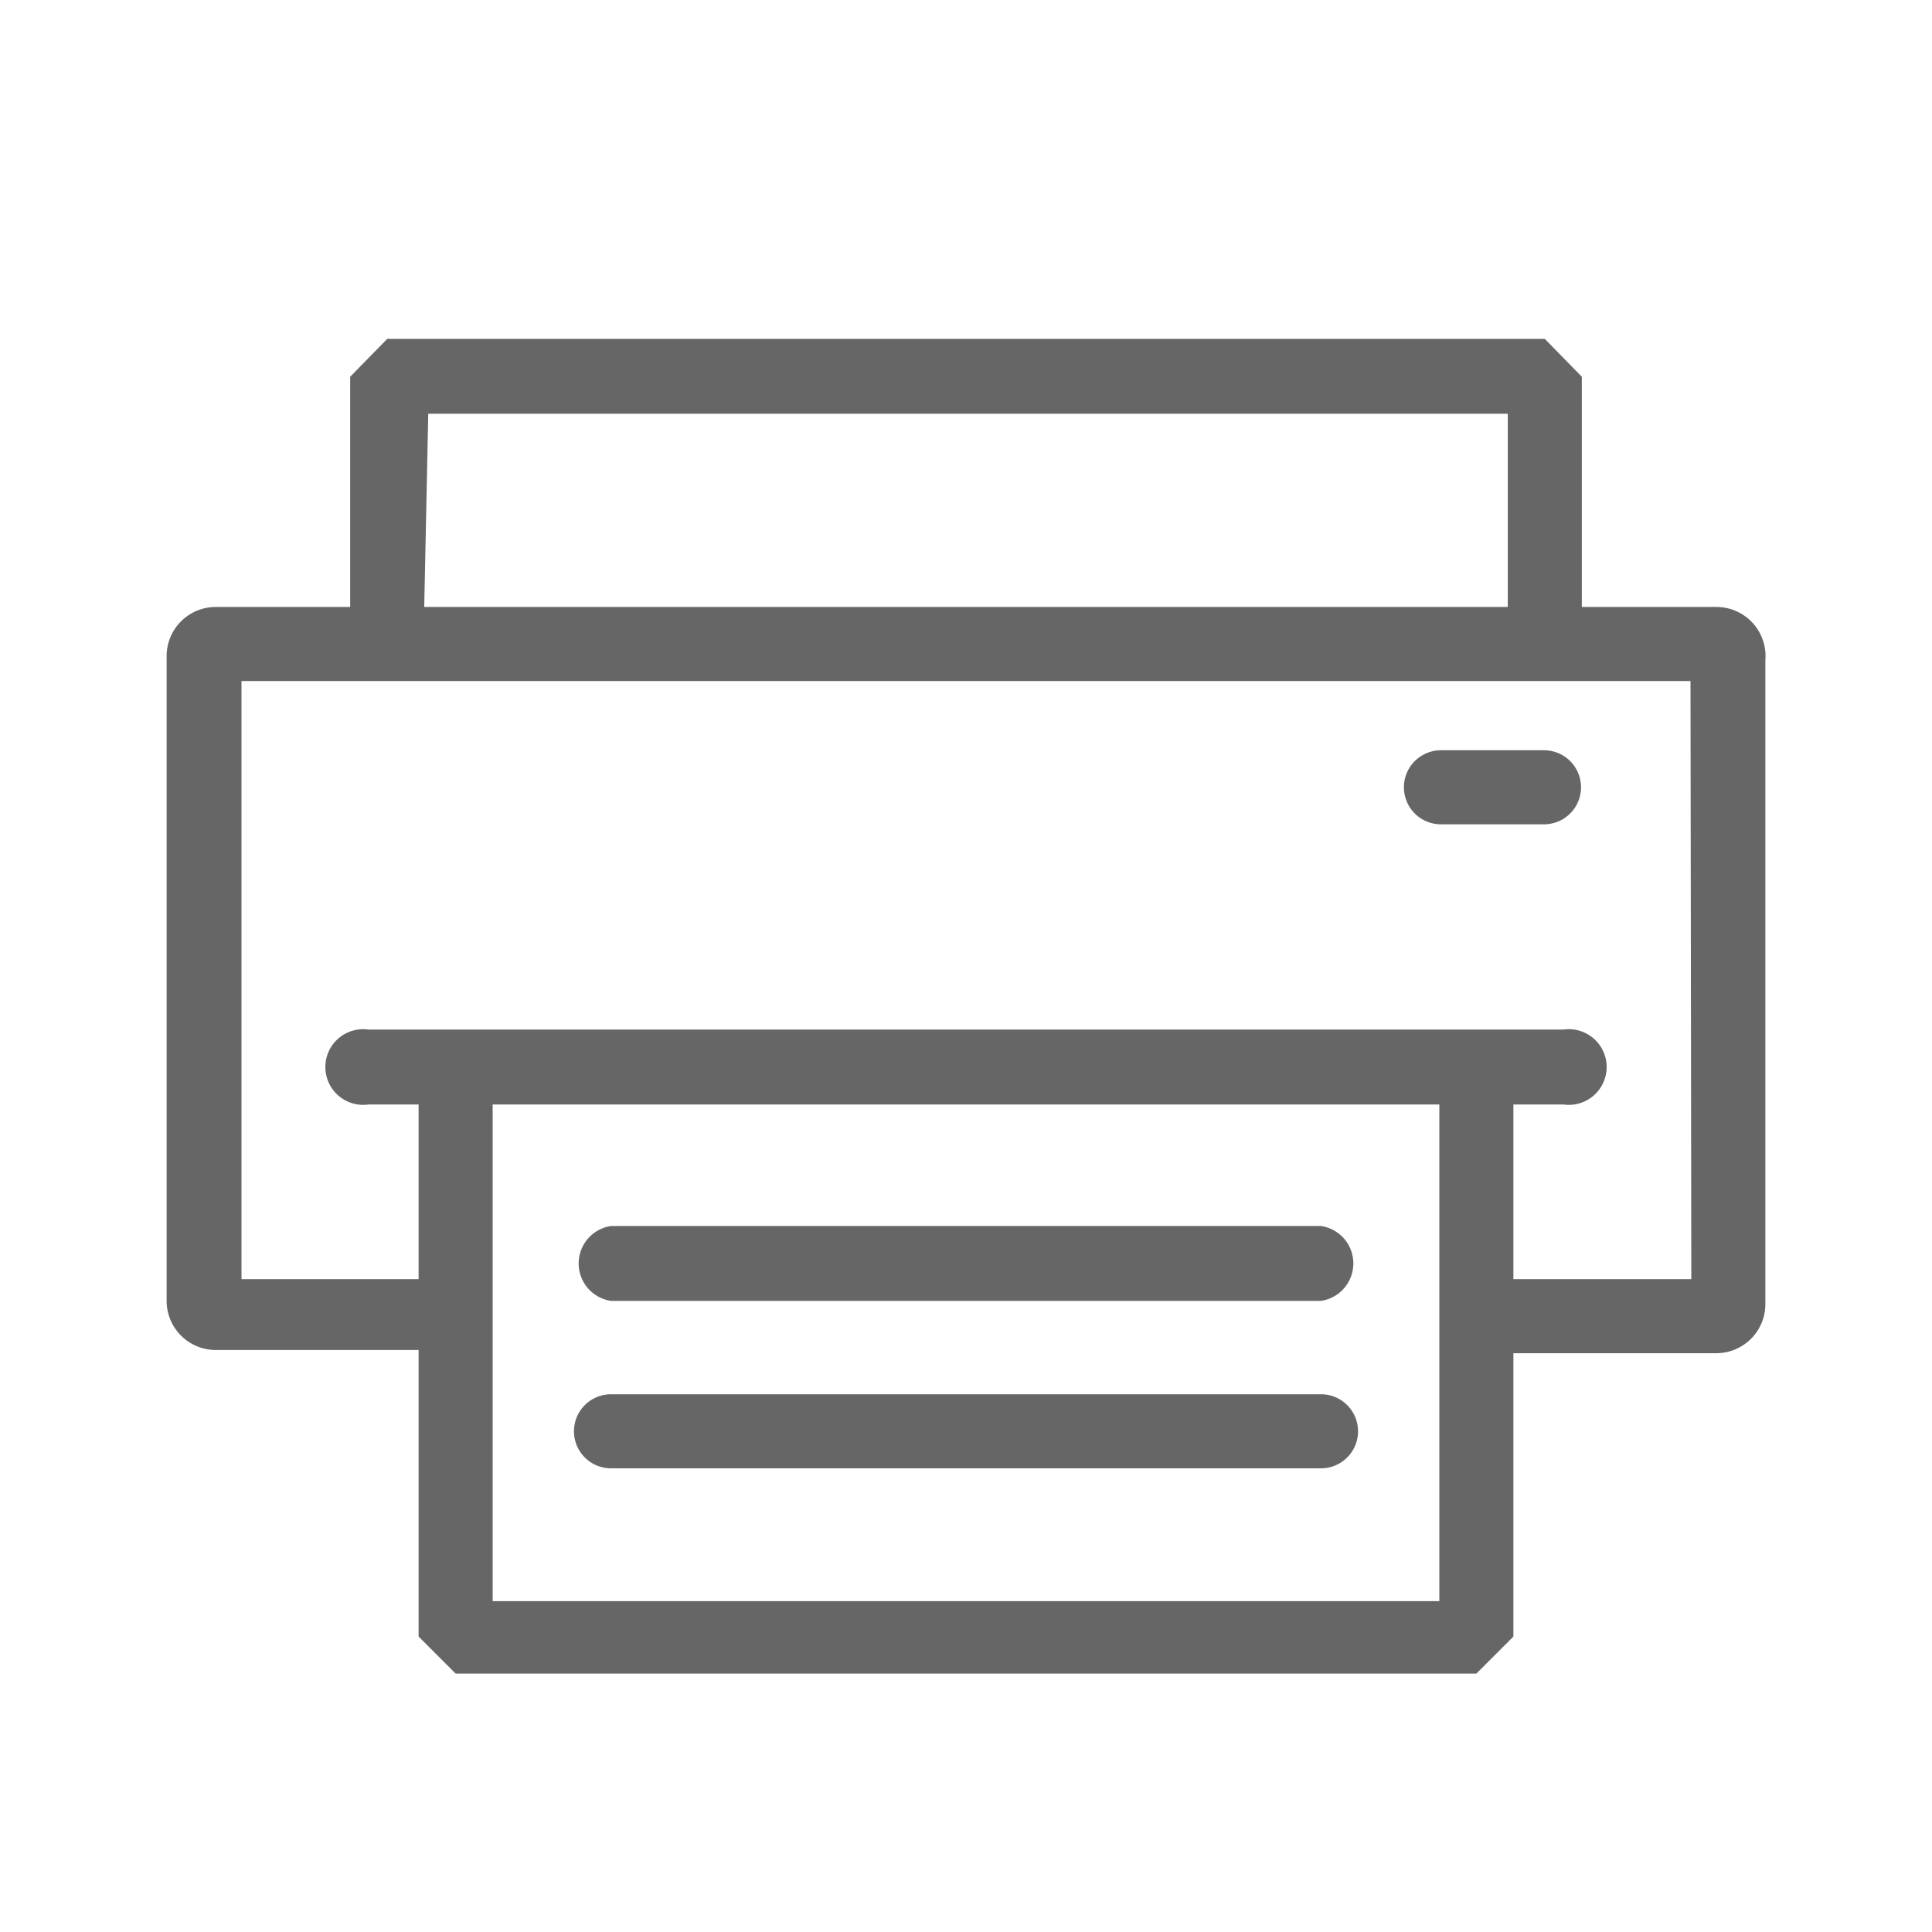 <svg xmlns="http://www.w3.org/2000/svg" viewBox="0 0 24 24"><defs><style>.cls-1{fill:#666;}</style></defs><title>print</title><g id="ico"><path class="cls-1" d="M7.59,16.16h8.82a.47.47,0,0,0,0-.93H7.59a.47.47,0,0,0,0,.93Z"/><path class="cls-1" d="M7.59,18.24h8.82a.46.46,0,0,0,0-.92H7.59a.46.46,0,1,0,0,.92Z"/><path class="cls-1" d="M21.32,7.54H19.65V4.68l-.46-.47H4.81l-.46.47V7.54H2.68a.61.61,0,0,0-.61.62v8a.61.61,0,0,0,.61.61H5.2v3.56l.46.46H18.34l.46-.46V16.81h2.52a.61.61,0,0,0,.61-.61v-8A.61.61,0,0,0,21.32,7.54Zm-16-2.4H18.73v2.4H5.27ZM17.88,15.89v4H6.12V13.72H17.88Zm3.13,0H18.8V13.72h.62a.47.47,0,1,0,0-.93H4.58a.47.47,0,1,0,0,.93H5.2v2.17H3V8.46H21Z"/><path class="cls-1" d="M17.9,10.24h1.28a.46.46,0,1,0,0-.92H17.9a.46.46,0,1,0,0,.92Z"/></g></svg>